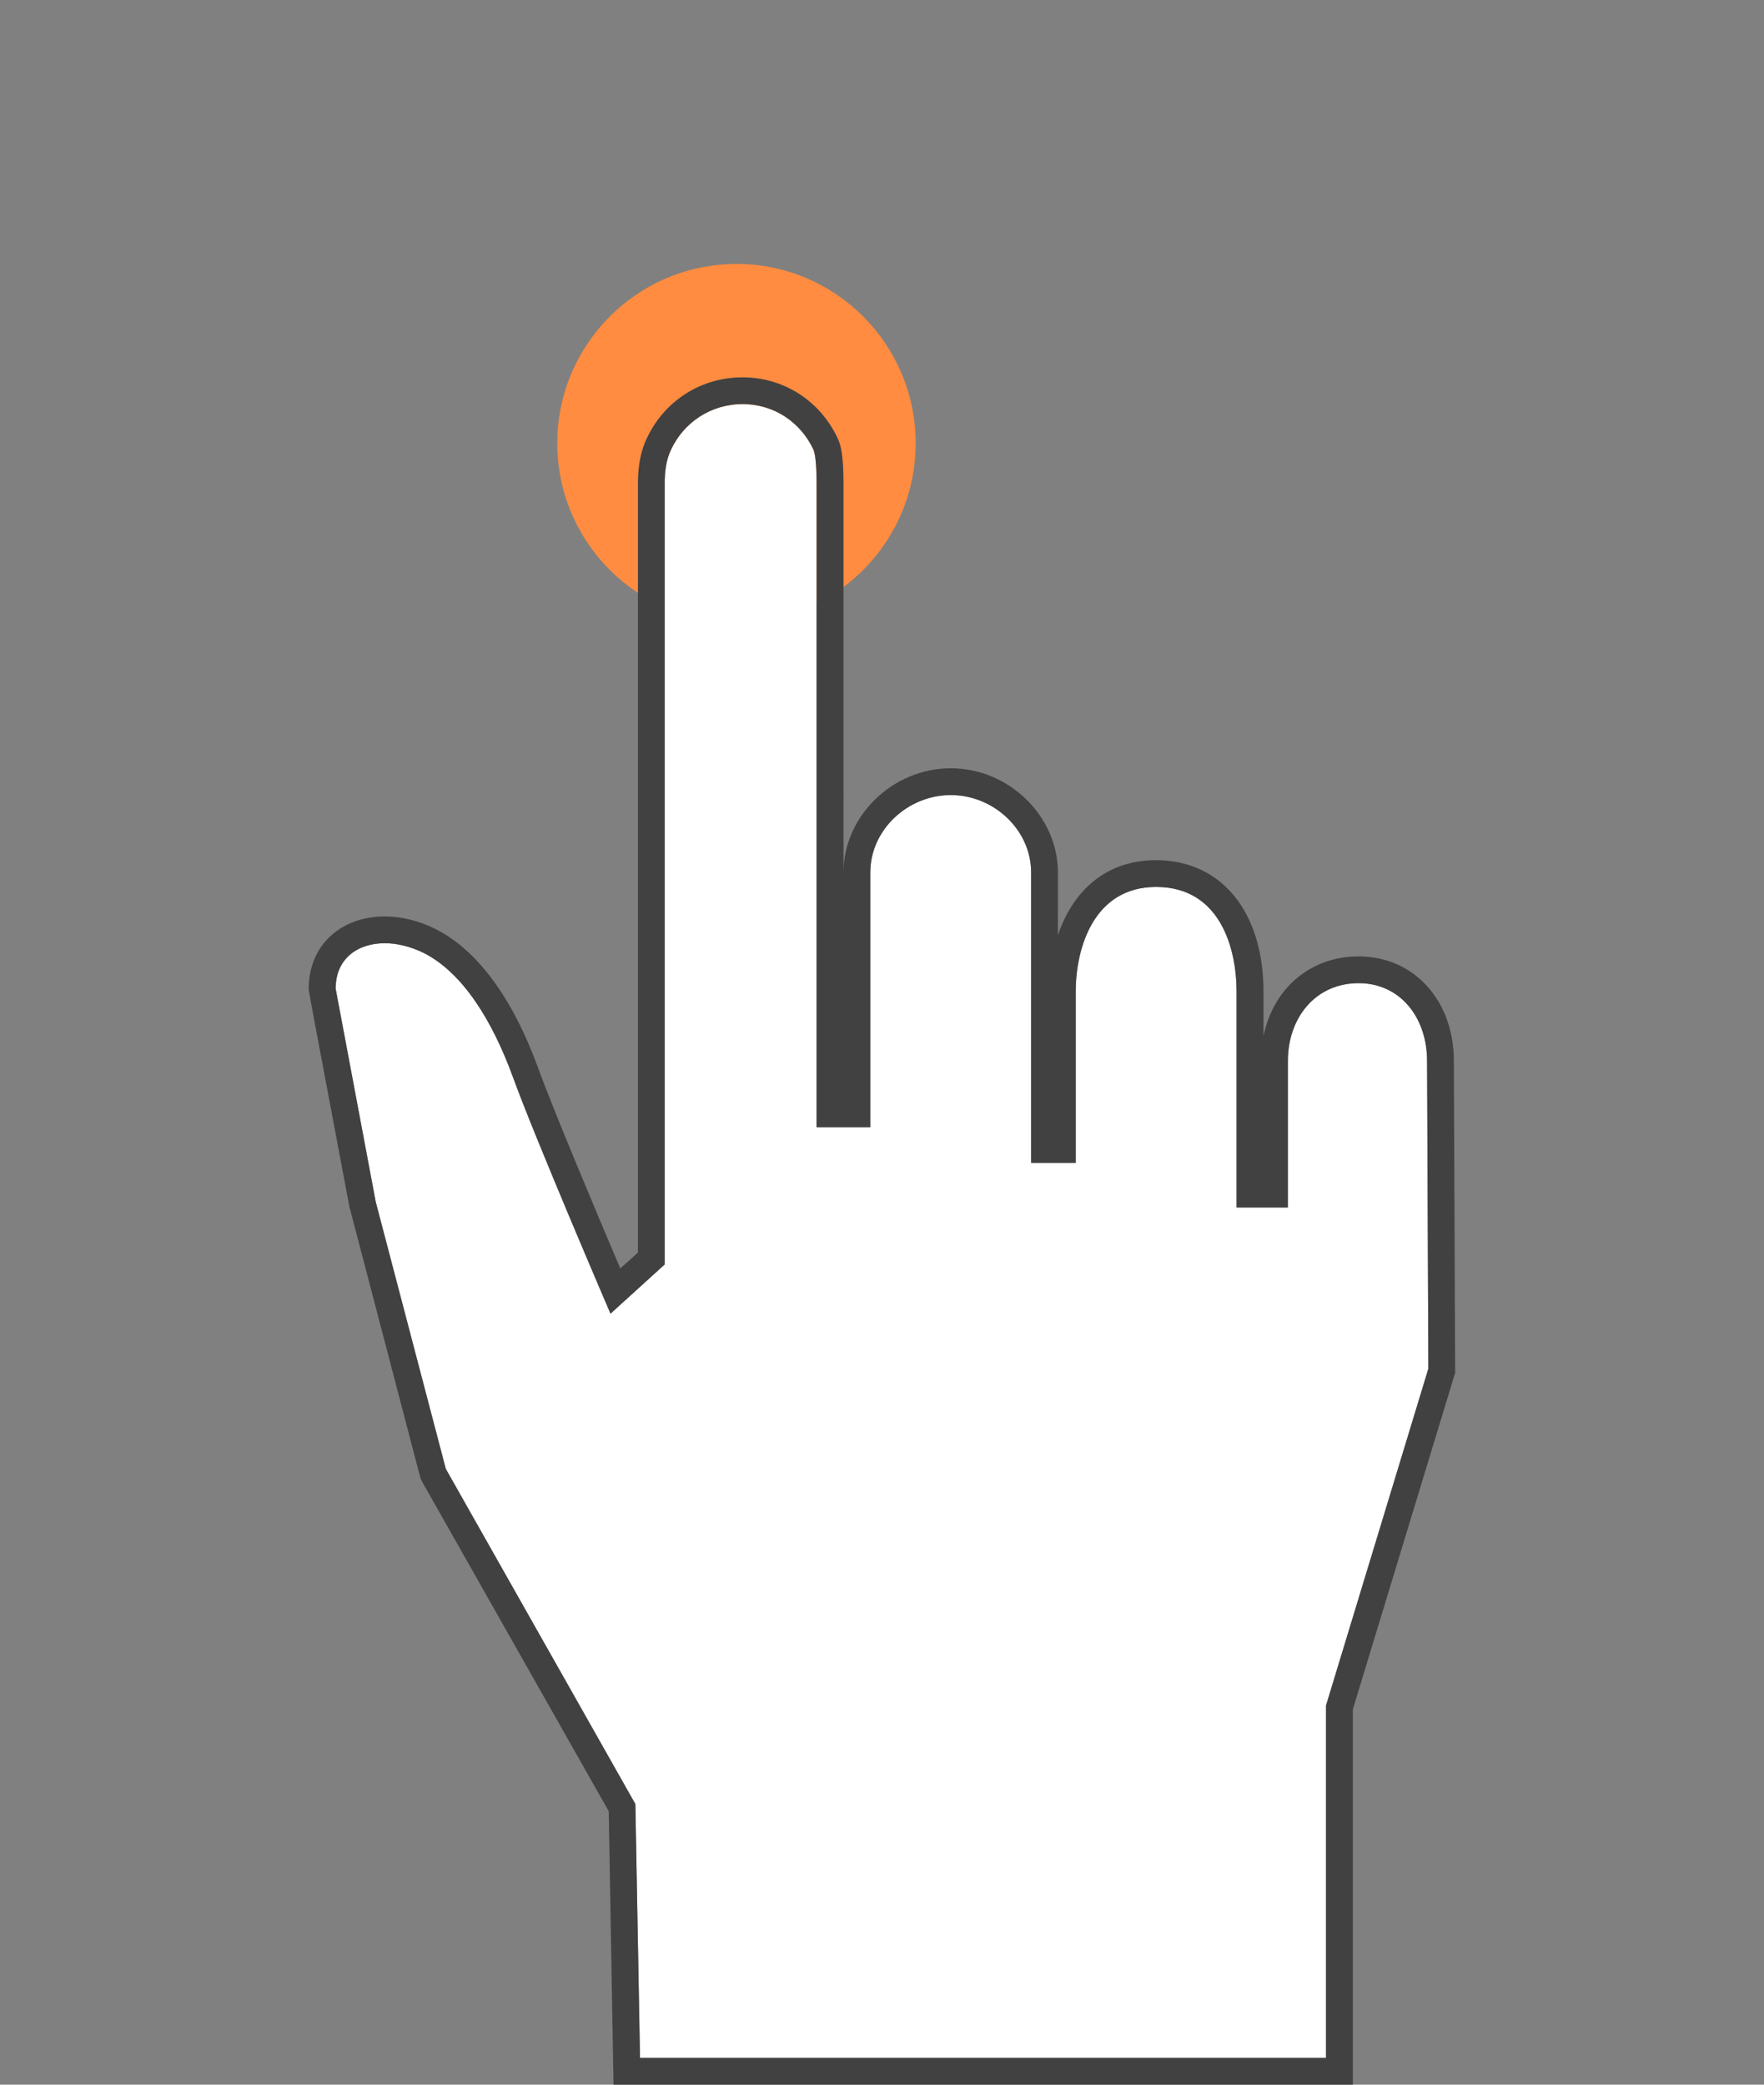 <?xml version="1.0" encoding="utf-8"?>
<!-- Generator: Adobe Illustrator 17.1.0, SVG Export Plug-In . SVG Version: 6.00 Build 0)  -->
<!DOCTYPE svg PUBLIC "-//W3C//DTD SVG 1.1//EN" "http://www.w3.org/Graphics/SVG/1.1/DTD/svg11.dtd">
<svg version="1.1" id="Layer_1" xmlns="http://www.w3.org/2000/svg" xmlns:xlink="http://www.w3.org/1999/xlink" x="0px" y="0px"
	 viewBox="0 0 110 130" width="110" height="130"  enable-background="new 0 0 110 130" xml:space="preserve">
<rect x="0" y="0" width="110" height="130" fill="#808080" stroke="none"/>
<g>
	<g>
		<g>
			<g>
				<path fill="#FF8C40" d="M57.1,27.64c0,6.17-5,11.18-11.17,11.18c-6.17,0-11.18-5.01-11.18-11.18c0-6.17,5.01-11.18,11.18-11.18
					C52.1,16.46,57.1,21.47,57.1,27.64z"/>
			</g>
		</g>
	</g>
</g>
<g>
	<g>
		<path fill="#FFFFFF" d="M89.07,85.35l-6.38,21v21.98H39.91l-0.29-15.83L27.8,91.6l-4.37-16.65c0,0-2.5-13.29-2.5-13.3
			c0-1.86,1.36-2.83,3.06-2.83c0.77,0,1.6,0.2,2.42,0.6c2.43,1.22,4.28,4.2,5.57,7.73c1.35,3.74,6.09,14.77,6.09,14.77l3.38-3.07
			V30.17c0-0.77,0.09-1.5,0.4-2.14c0.79-1.68,2.47-2.83,4.45-2.83c1.99,0,3.63,1.15,4.42,2.83c0.11,0.25,0.2,0.88,0.2,2.14v40.12
			h3.35V54.41c0-2.67,2.34-4.83,5.02-4.83c2.67,0,5.01,2.16,5.01,4.83v18.11h2.78c0,0,0-10.63,0-10.68c0-2.7,1.11-6.53,5.01-6.53
			c4,0,5.02,3.83,5.02,6.53c0,0.05,0,13.46,0,13.46h3.2c0,0,0-9.09,0-9.14c0-2.69,1.72-4.85,4.41-4.85c2.61,0,4.27,2.16,4.27,4.85
			C88.99,66.21,89.07,85.35,89.07,85.35z"/>
	</g>
	<g>
		<path fill="#414141" d="M90.74,85.35c0,0-0.08-19.02-0.08-19.19c0-3.77-2.49-6.52-5.94-6.52c-3.02,0-5.34,2.02-5.93,4.98v-2.78
			c0-4.98-2.63-8.2-6.7-8.2c-3.24,0-5.23,2.04-6.12,4.67v-3.9c0-3.52-3.06-6.5-6.68-6.5c-3.63,0-6.69,2.98-6.69,6.5V30.17
			c0-1.83-0.18-2.45-0.37-2.85c-1.1-2.34-3.37-3.79-5.93-3.79c-2.57,0-4.86,1.45-5.96,3.79c-0.38,0.79-0.56,1.7-0.56,2.85v47.94
			l-1.1,0.99c-1.44-3.39-4.17-9.87-5.13-12.52c-1.59-4.36-3.8-7.35-6.4-8.65c-1.02-0.51-2.11-0.78-3.16-0.78
			c-2.79,0-4.74,1.85-4.74,4.5c0,0.16,0,0.16,2.54,13.61l0.01,0.06l0.02,0.05l4.36,16.66l0.06,0.21l0.1,0.19l11.62,20.52l0.27,15.41
			l0.03,1.64h46.1v-23.4l6.31-20.76l0.08-0.24L90.74,85.35z M82.69,128.33H39.91l-0.29-15.83L27.8,91.6l-4.37-16.65
			c0,0-2.5-13.29-2.5-13.3c0-1.86,1.36-2.83,3.06-2.83c0.77,0,1.6,0.2,2.42,0.6c2.43,1.22,4.28,4.2,5.57,7.73
			c1.35,3.74,6.09,14.77,6.09,14.77l3.38-3.07V30.17c0-0.77,0.09-1.5,0.4-2.14c0.79-1.68,2.47-2.83,4.45-2.83
			c1.99,0,3.63,1.15,4.42,2.83c0.11,0.25,0.2,0.88,0.2,2.14v40.12h3.35V54.41c0-2.67,2.34-4.83,5.02-4.83
			c2.67,0,5.01,2.16,5.01,4.83v18.11h2.78c0,0,0-10.63,0-10.68c0-2.7,1.11-6.53,5.01-6.53c4,0,5.02,3.83,5.02,6.53
			c0,0.05,0,13.46,0,13.46h3.2c0,0,0-9.09,0-9.14c0-2.69,1.72-4.85,4.41-4.85c2.61,0,4.27,2.16,4.27,4.85
			c0,0.05,0.08,19.19,0.08,19.19l-6.38,21V128.33z"/>
	</g>
</g>
</svg>
